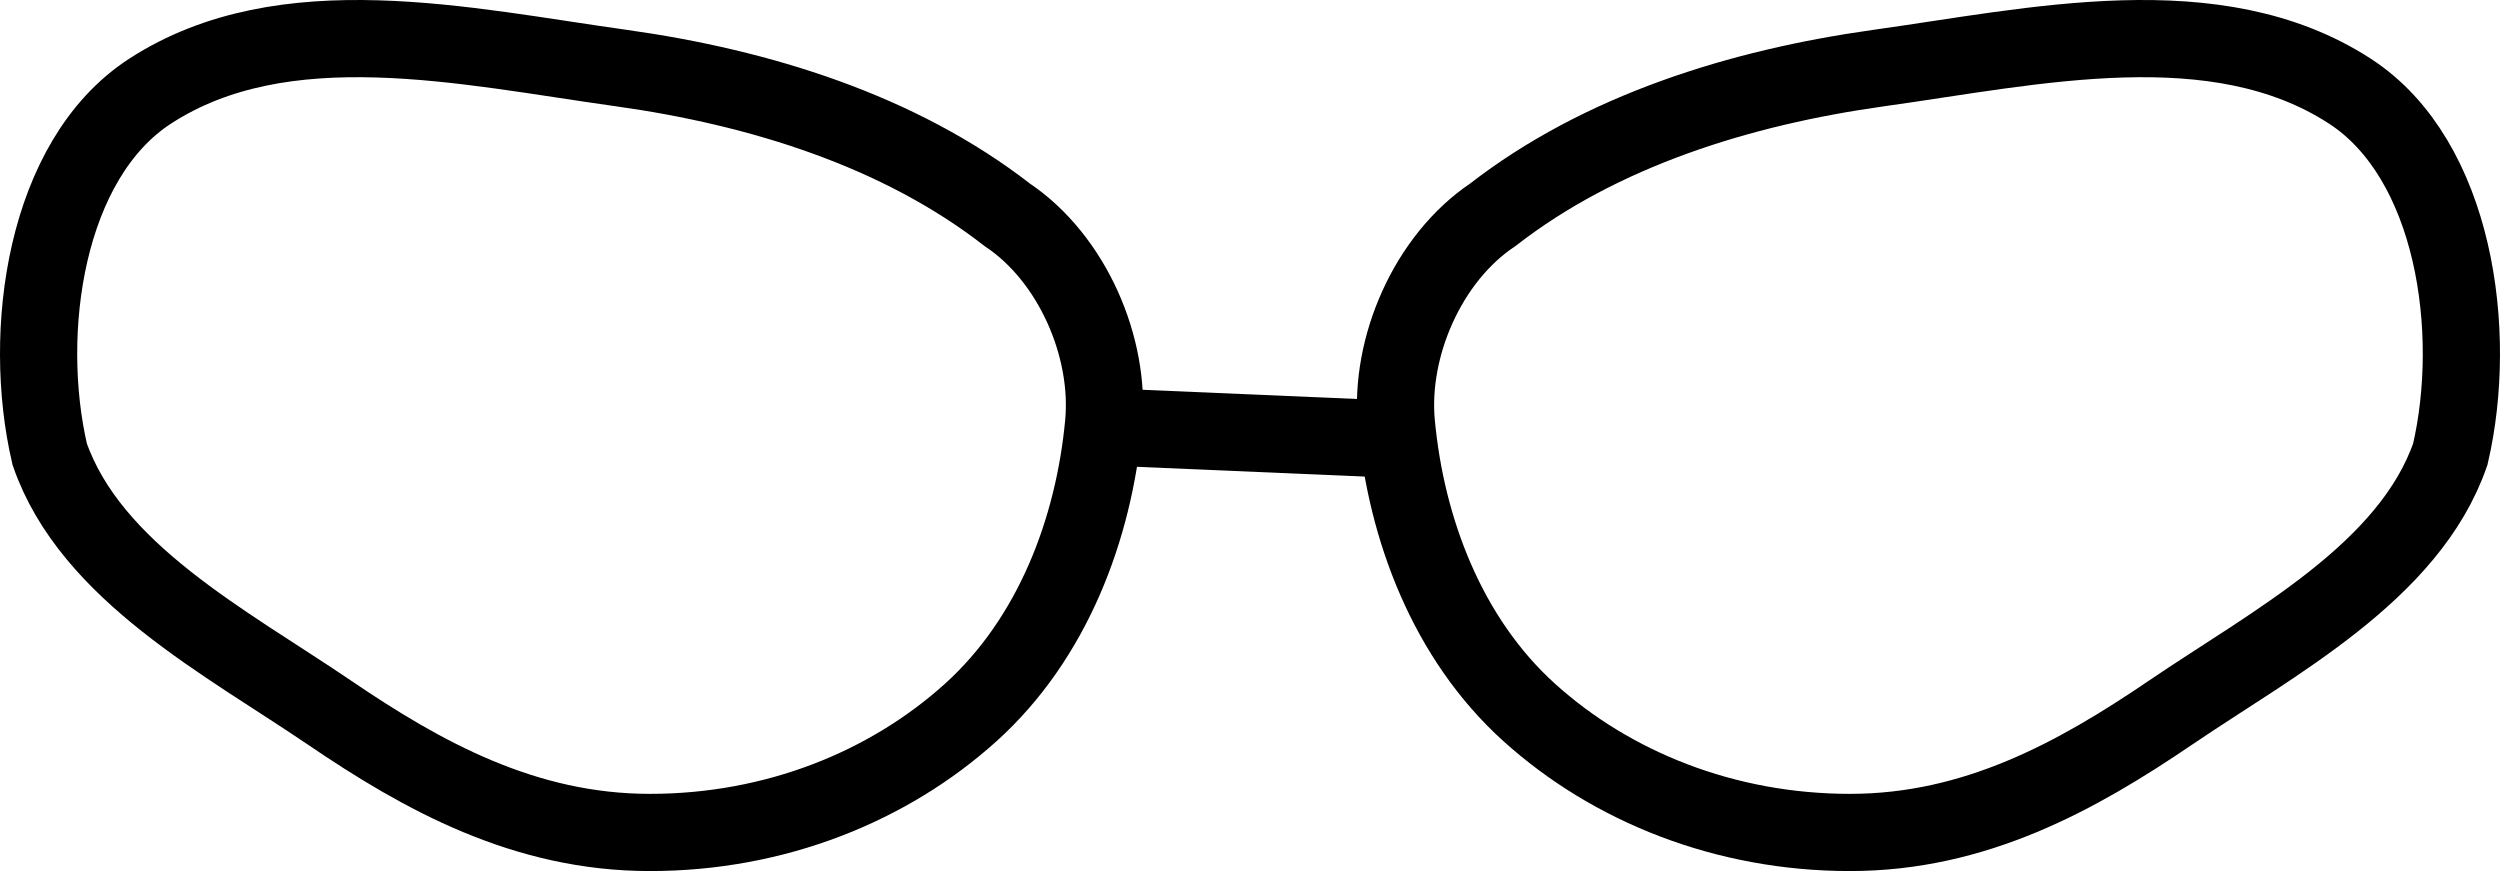 <svg xmlns="http://www.w3.org/2000/svg" xmlns:xlink="http://www.w3.org/1999/xlink" version="1.1" width="106.342" height="37.052" viewBox="0.029 0.589 106.342 37.052">
  <!-- Exported by Scratch - http://scratch.mit.edu/ -->
  <g id="ID0.1910773441195488">
    <path id="ID0.3560335310176015" fill="none" stroke="#000000" stroke-linecap="round" d="M 26.447 3.483 C 32.365 4.311 38.278 6.157 42.869 9.723 C 45.645 11.579 47.273 15.363 46.975 18.591 C 46.557 23.081 44.813 27.745 41.319 30.898 C 37.828 34.048 33.003 35.999 27.679 35.999 C 22.355 35.999 18.039 33.618 14.038 30.898 C 9.667 27.929 3.883 24.927 2.142 19.905 C 0.933 14.706 1.945 7.369 6.412 4.468 C 12.11 0.77 19.832 2.563 26.447 3.483 Z " stroke-width="3.284"/>
    <path id="ID0.3560335310176015" fill="none" stroke="#000000" stroke-linecap="round" d="M 79.953 3.483 C 74.034 4.311 68.123 6.157 63.531 9.723 C 60.755 11.579 59.127 15.363 59.425 18.591 C 59.843 23.081 61.587 27.745 65.081 30.898 C 68.573 34.048 73.397 35.999 78.721 35.999 C 84.045 35.999 88.361 33.618 92.362 30.898 C 96.733 27.929 102.517 24.927 104.258 19.905 C 105.466 14.706 104.455 7.369 99.988 4.468 C 94.29 0.77 86.568 2.563 79.953 3.483 Z " stroke-width="3.284"/>
    <path id="ID0.30794960958883166" fill="none" stroke="#000000" stroke-linecap="round" d="M 47.467 18.763 L 58.963 19.256 Z " stroke-width="3.284"/>
  </g>
</svg>